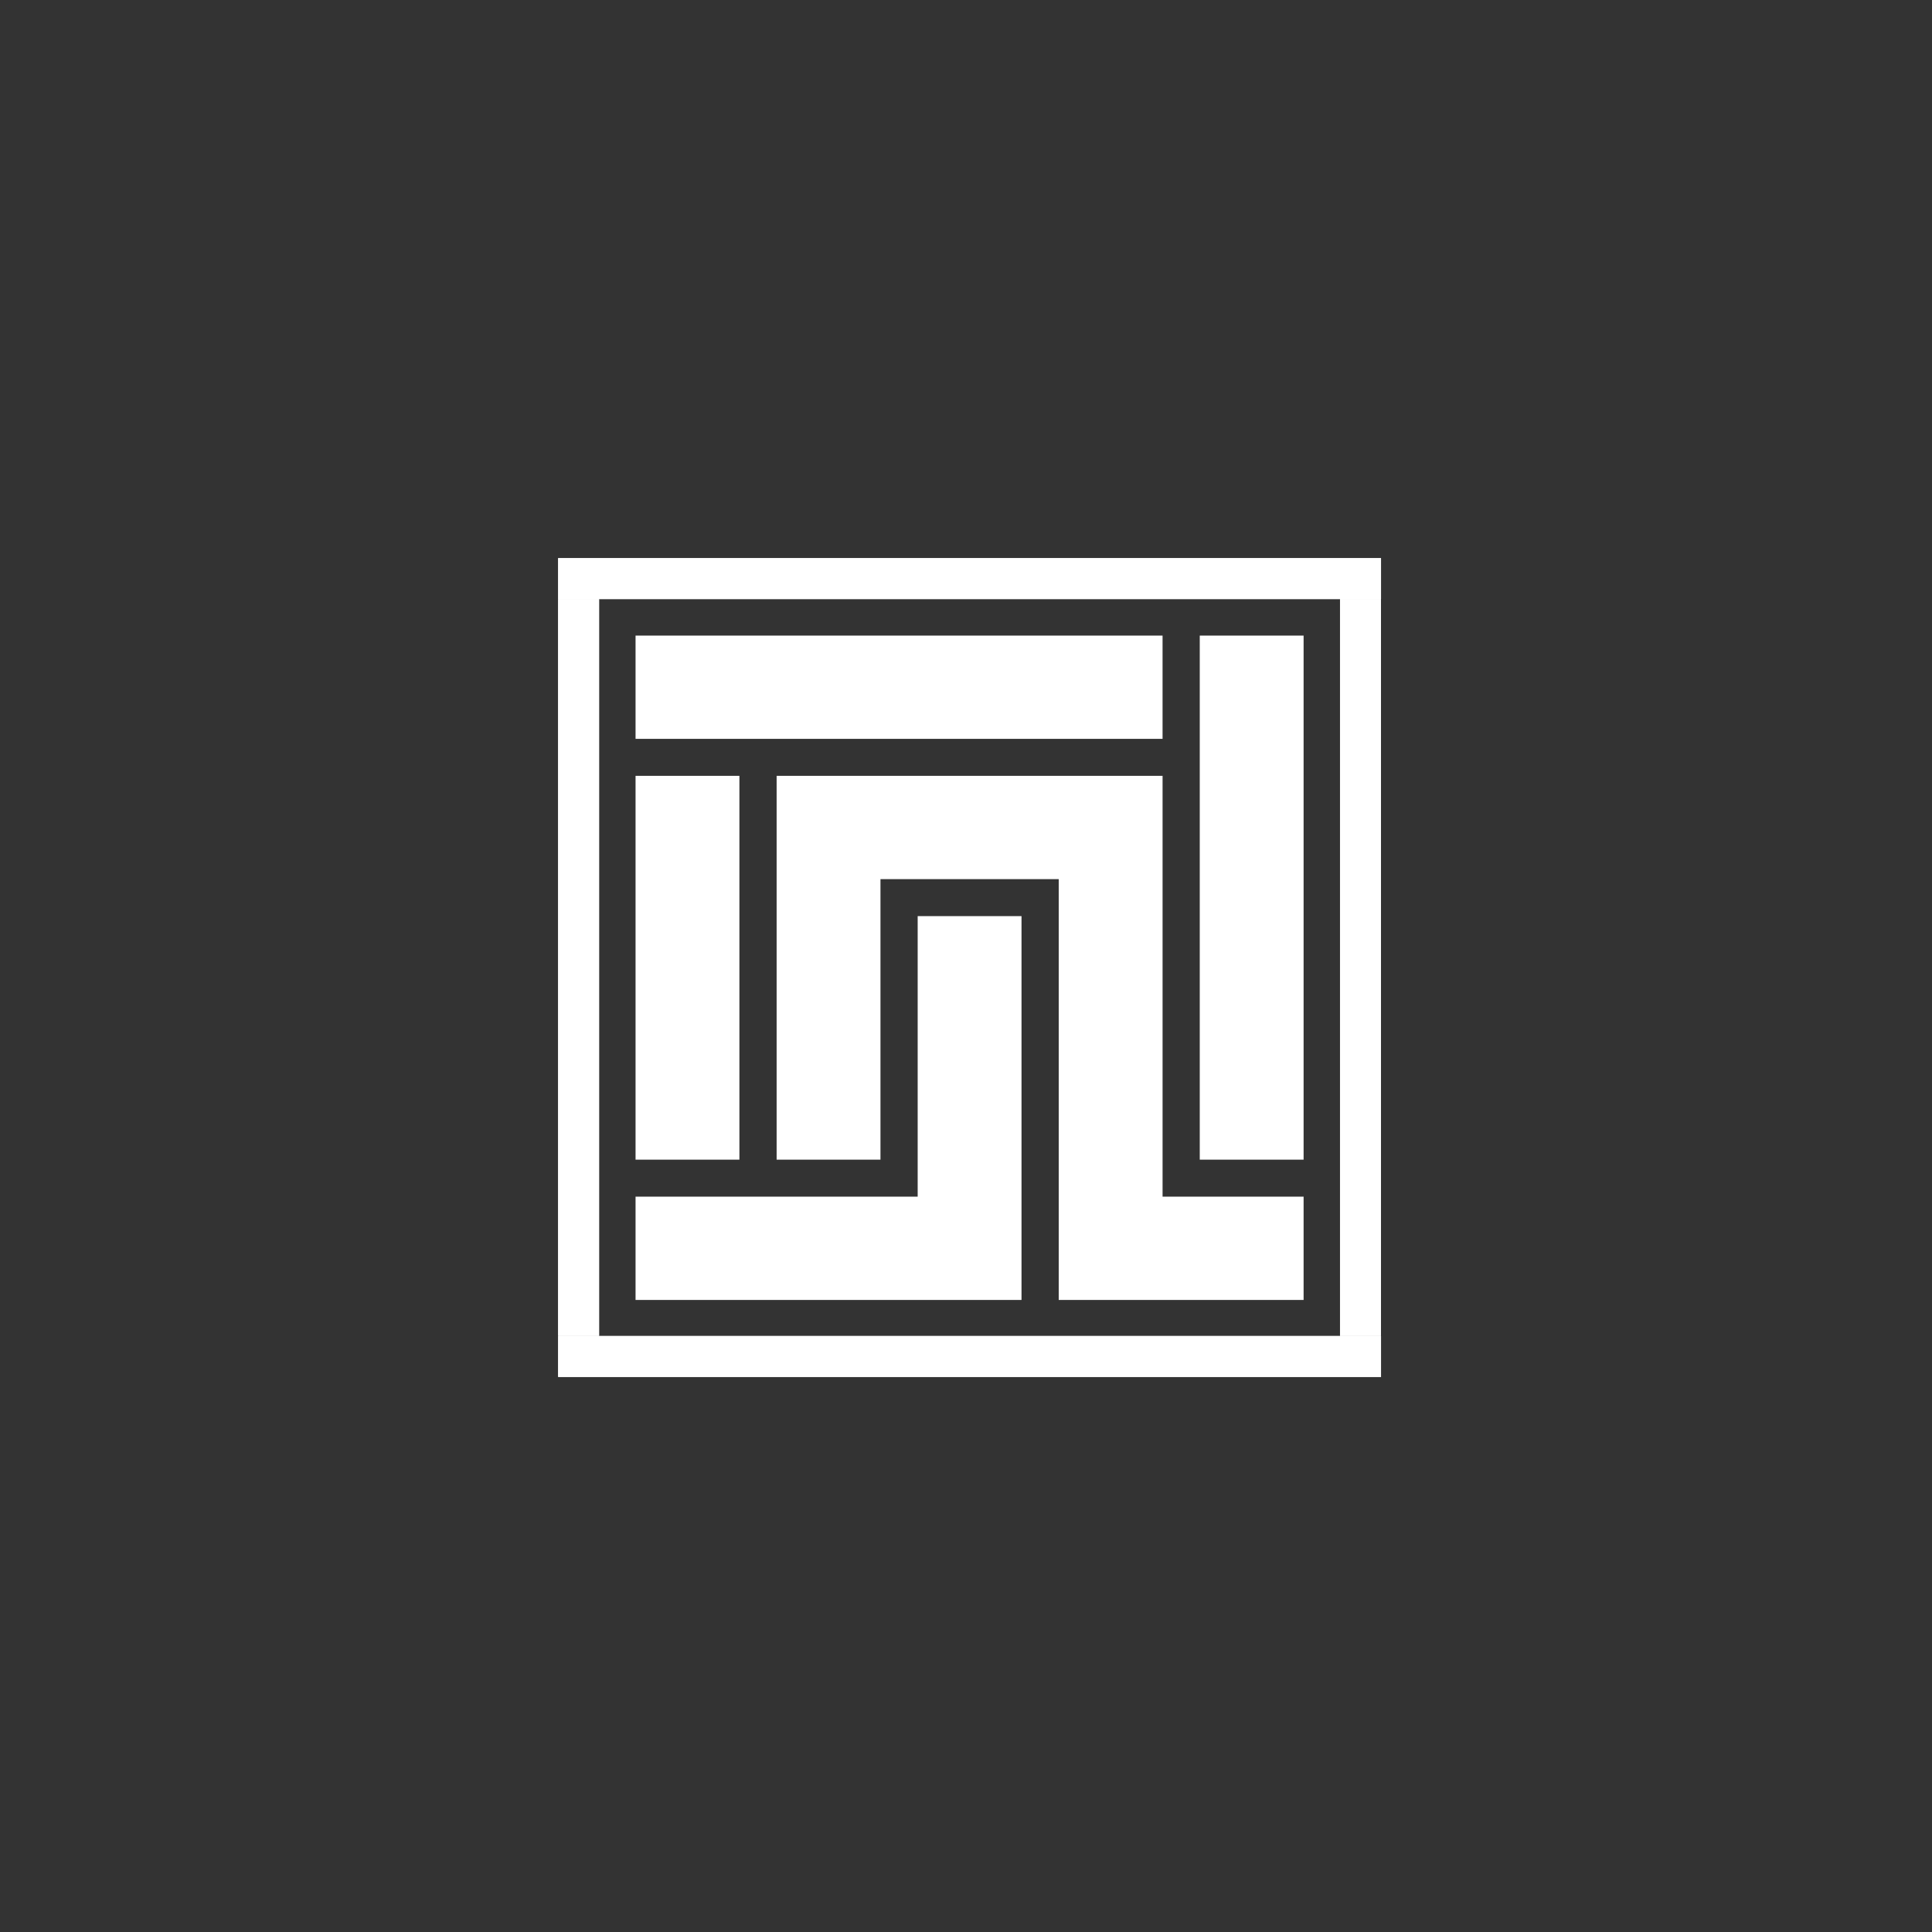 <svg width="270" height="270" viewBox="0 0 270 270" fill="none" xmlns="http://www.w3.org/2000/svg">
<rect x="0" y="0" width="270" height="270" fill="#333333" stroke="none"/>
<g clip-path="url(#clip0_2_451)">
<path d="M103.333 108.427H88.82V162.066H103.333V108.427Z" fill="white"/>
<path d="M142.758 128.03V181.669H88.82V167.237H128.246V128.03H142.758Z" fill="white"/>
<path d="M162.47 88.824H88.82V103.256H162.47V88.824Z" fill="white"/>
<path d="M182.18 88.824H167.668V162.066H182.18V88.824Z" fill="white"/>
<path d="M182.182 167.237V181.669H147.958V122.859H123.047V162.066H108.535V108.427H162.471V167.237H182.182Z" fill="white"/>
</g>
<rect x="78" y="186.7" width="102.983" height="5.721" transform="rotate(-90 78 186.7)" fill="white"/>
<rect x="187.27" y="186.7" width="102.983" height="5.721" transform="rotate(-90 187.27 186.7)" fill="white"/>
<rect x="193" y="83.721" width="114.998" height="5.721" transform="rotate(180 193 83.721)" fill="white"/>
<rect x="193" y="192.43" width="114.998" height="5.721" transform="rotate(180 193 192.43)" fill="white"/>
<rect x="78" y="186.7" width="102.983" height="5.721" transform="rotate(-90 78 186.7)" fill="white"/>
<rect x="187.27" y="186.7" width="102.983" height="5.721" transform="rotate(-90 187.27 186.7)" fill="white"/>
<rect x="193" y="83.721" width="114.998" height="5.721" transform="rotate(180 193 83.721)" fill="white"/>
<rect x="193" y="192.43" width="114.998" height="5.721" transform="rotate(180 193 192.43)" fill="white"/>
<defs>
<clipPath id="clip0_2_451">
<rect x="88.82" y="88.824" width="93.361" height="92.845" fill="white"/>
</clipPath>
</defs>
</svg>
